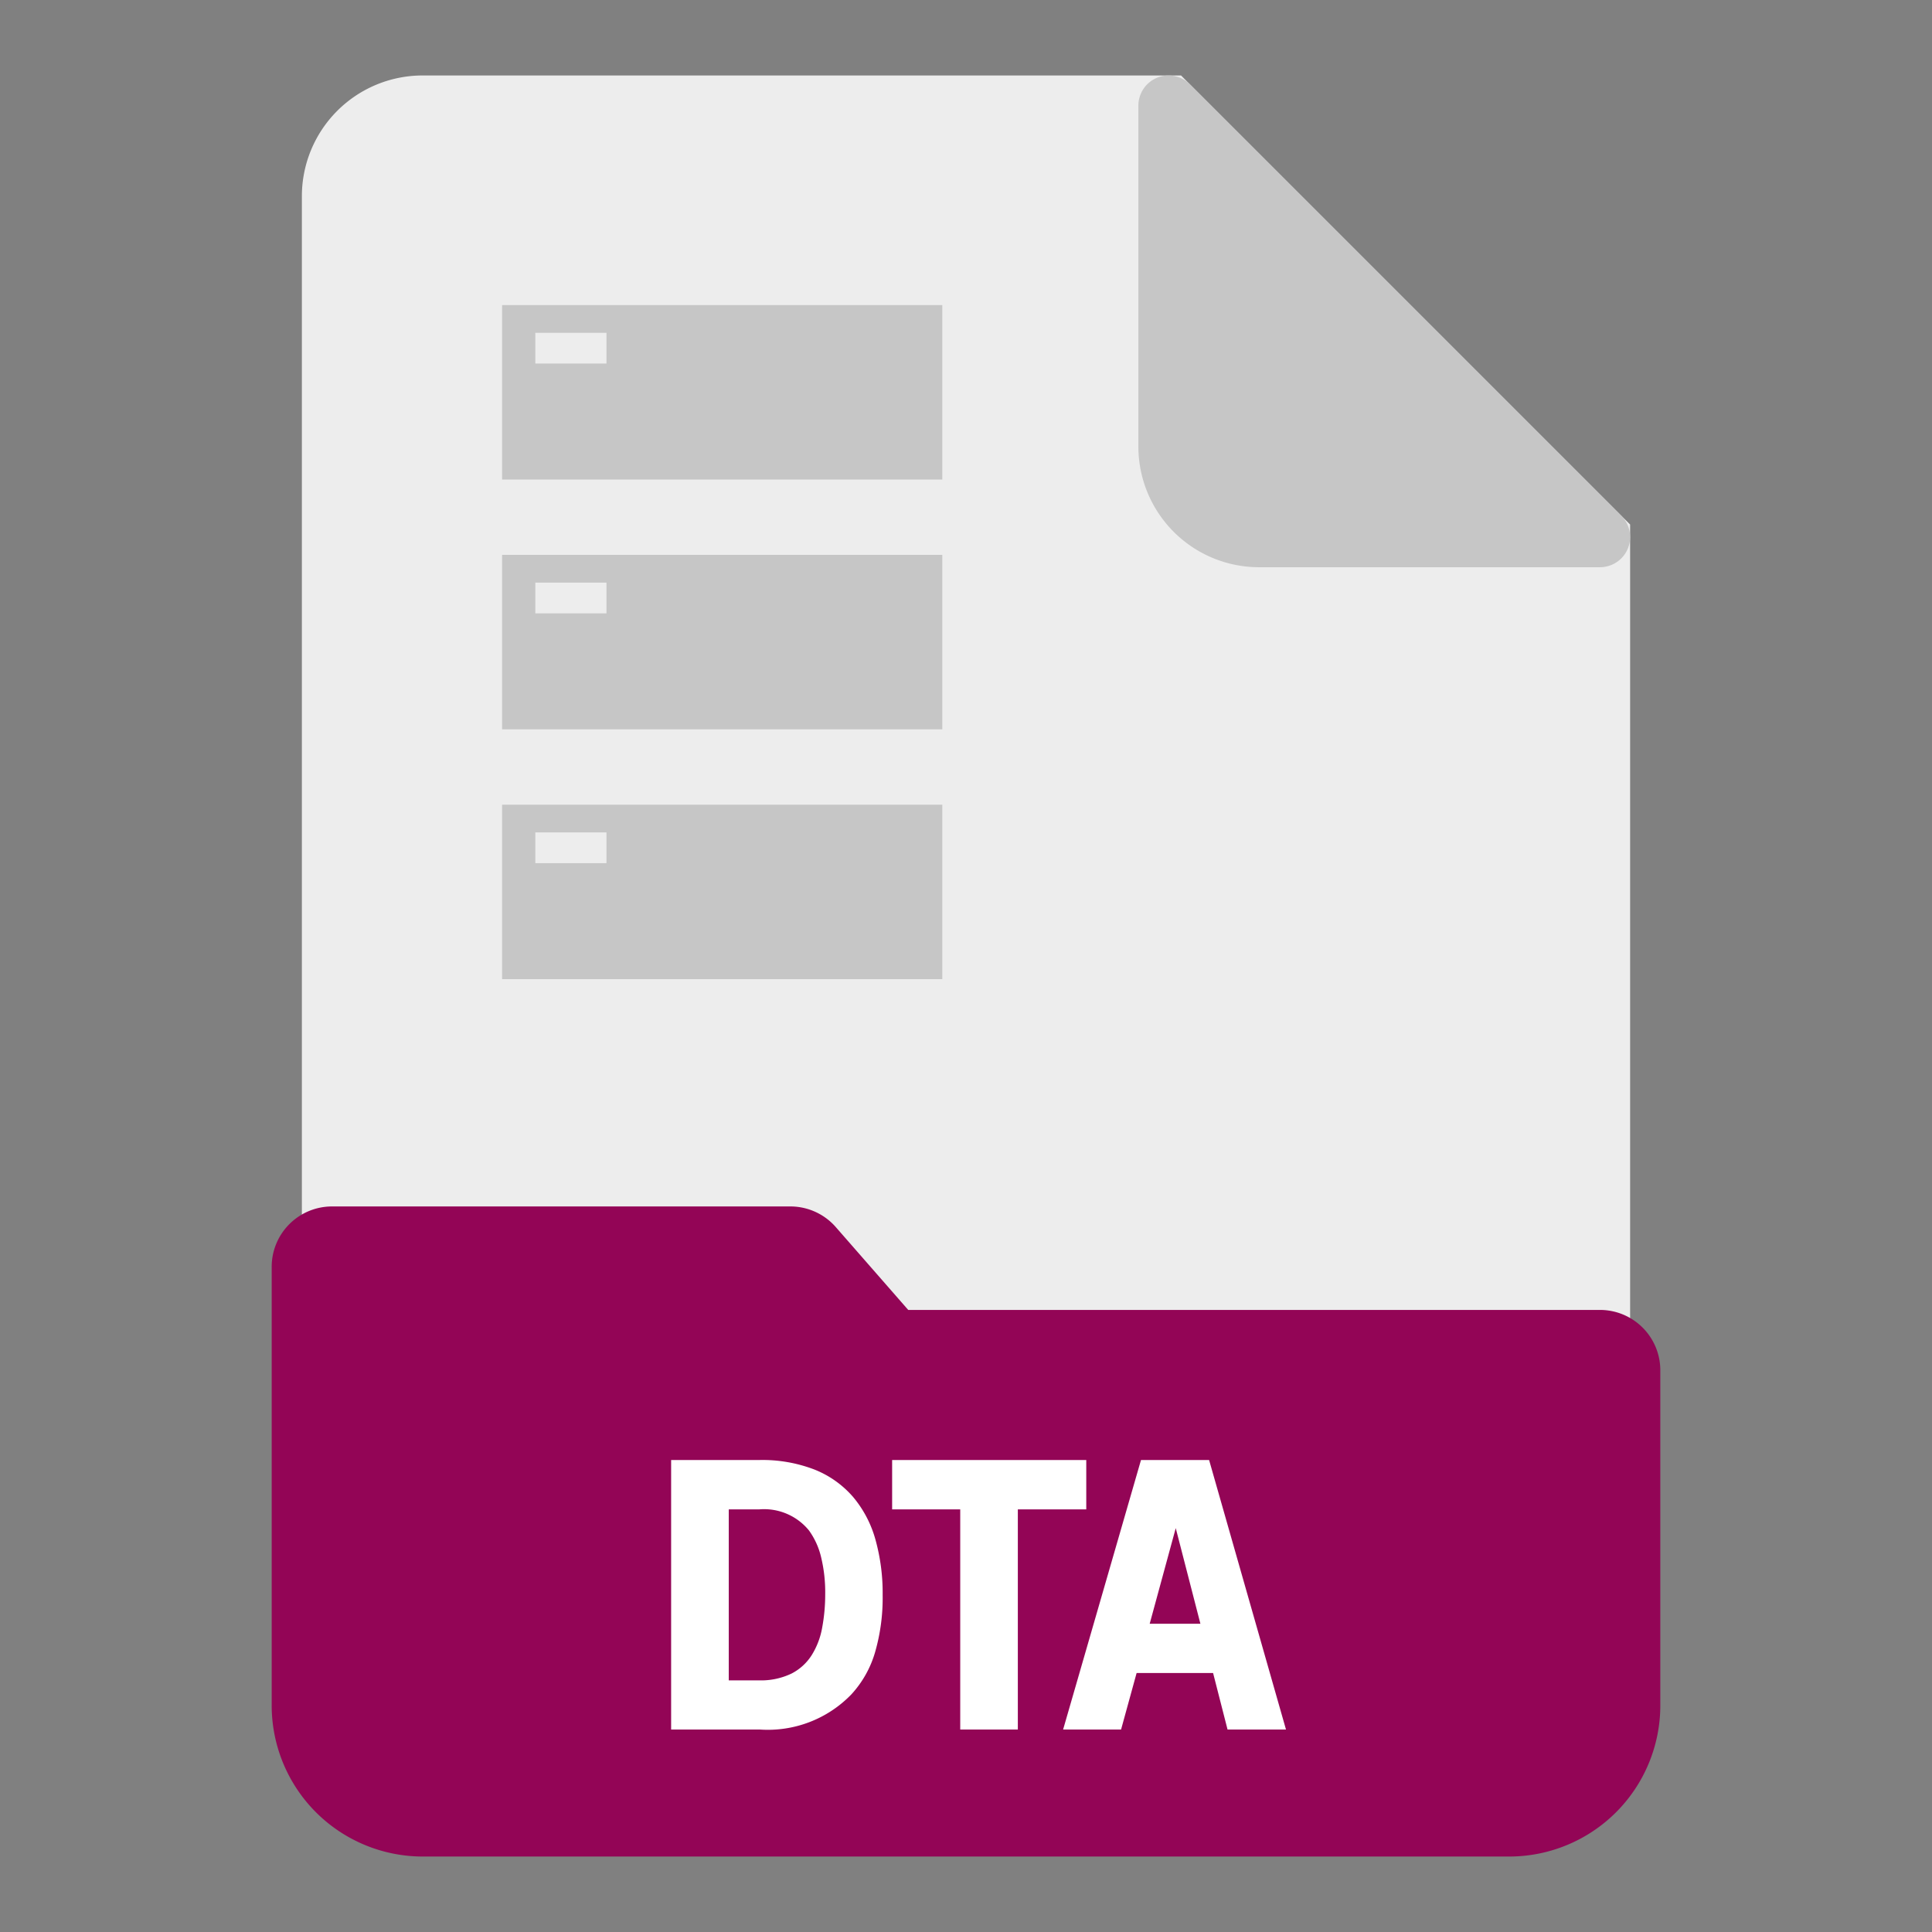 <svg xmlns="http://www.w3.org/2000/svg" viewBox="0 0 64 64" id="dta-file">
  <rect x="0" y="0" width="64" height="64" fill="#808080" stroke="none"/>
  <path fill="#ededed" d="M39.124 2.5H14a4 4 0 0 0-4 4v50a4 4 0 0 0 4 4h36a4 4 0 0 0 4-4V17.376Z"></path>
  <path fill="#c6c6c6" d="m53.707 17.083-14.29-14.29a1 1 0 0 0-1.707.707v11.29a4 4 0 0 0 4 4H53a1 1 0 0 0 .707-1.707Z"></path>
  <path fill="#930556" d="M53 43.393H30.086l-2.4-2.745a2 2 0 0 0-1.505-.683H11a2 2 0 0 0-2 2V56.5a5.006 5.006 0 0 0 5 5h36a5.006 5.006 0 0 0 5-5V45.393a2 2 0 0 0-2-2Z"></path>
  <path fill="#c6c6c6" d="M16.633 10.106v5.779h14.582v-5.779zm3.457 1.937h-2.357v-1.018h2.357zm-3.457 6.338v5.779h14.582v-5.779zm3.457 1.937h-2.357V19.3h2.357zm-3.457 6.339v5.778h14.582v-5.778zm3.457 1.936h-2.357v-1.018h2.357z"></path>
  <path fill="#fff" d="M25.175 57.293h-2.943v-8.928h2.918a4.8 4.8 0 0 1 1.836.318 3.3 3.3 0 0 1 1.274.906A3.744 3.744 0 0 1 29 51a6.6 6.6 0 0 1 .239 1.842 6.49 6.49 0 0 1-.251 1.89 3.5 3.5 0 0 1-.789 1.4 3.844 3.844 0 0 1-3.024 1.161zM25.152 50h-1.011v5.664h.987a2.342 2.342 0 0 0 1.09-.224 1.715 1.715 0 0 0 .675-.618 2.559 2.559 0 0 0 .343-.907 5.97 5.97 0 0 0 .1-1.1 4.932 4.932 0 0 0-.138-1.24 2.48 2.48 0 0 0-.4-.877A1.918 1.918 0 0 0 25.152 50zm8.565 7.293h-1.908V50h-2.256v-1.635h6.431V50h-2.267zm6.468-1.873h-2.533l-.515 1.873h-1.92l2.58-8.928h2.256l2.547 8.928h-1.936zm-2.1-1.631h1.68l-.817-3.168z"></path>
</svg>

